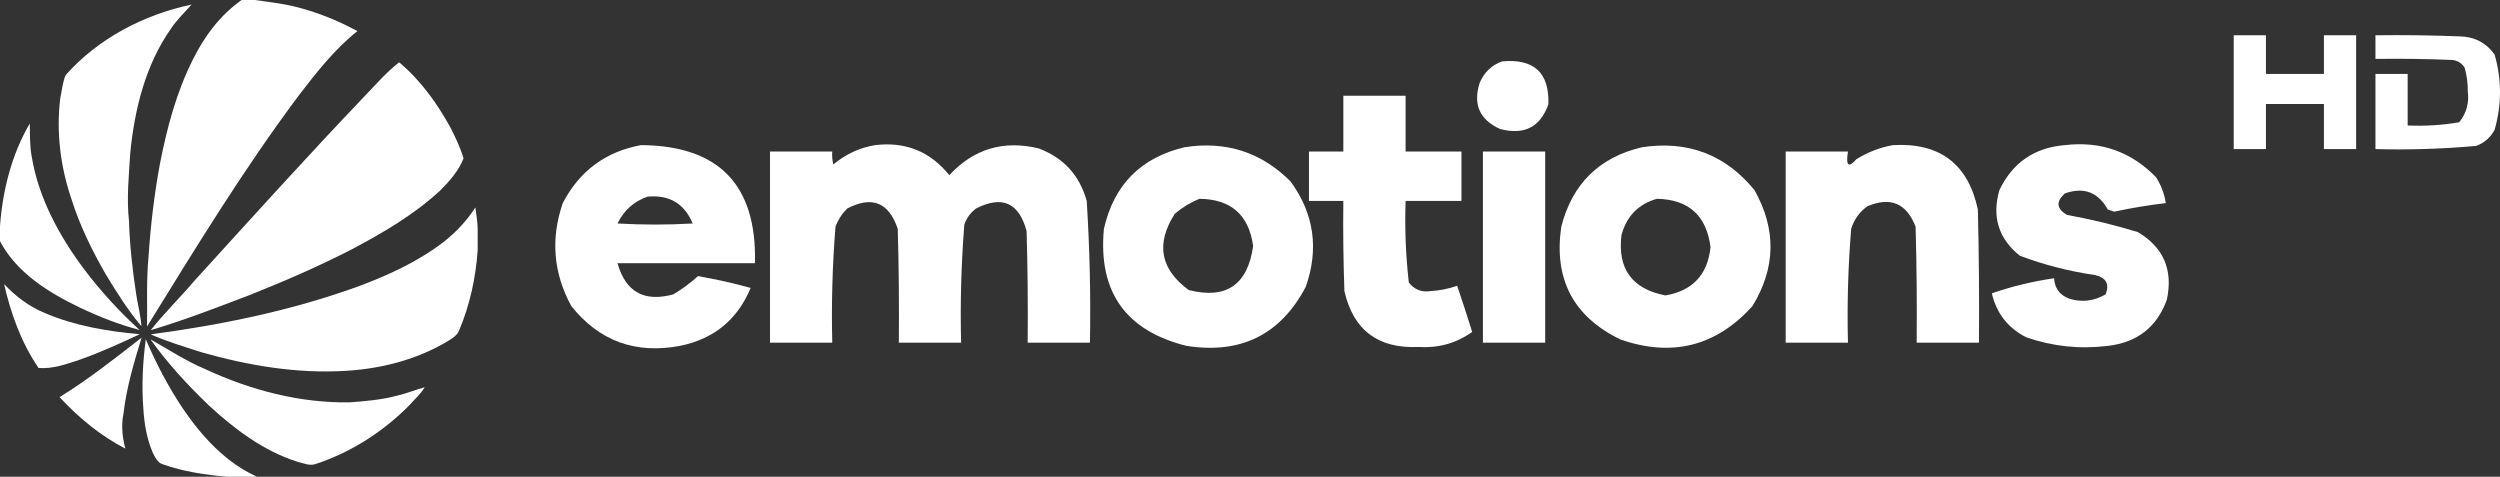 <?xml version="1.0" encoding="UTF-8" standalone="no"?>
<svg
   width="1164.224"
   height="222"
   viewBox="0 0 1164.224 222"
   version="1.1"
   id="svg51"
   sodipodi:docname="SAT.1 emotions HD.svg"
   inkscape:version="1.1.1 (3bf5ae0d25, 2021-09-20)"
   xmlns:inkscape="http://www.inkscape.org/namespaces/inkscape"
   xmlns:sodipodi="http://sodipodi.sourceforge.net/DTD/sodipodi-0.dtd"
   xmlns="http://www.w3.org/2000/svg"
   xmlns:svg="http://www.w3.org/2000/svg"
   xmlns:rdf="http://www.w3.org/1999/02/22-rdf-syntax-ns#"
   xmlns:cc="http://creativecommons.org/ns#"
   xmlns:dc="http://purl.org/dc/elements/1.1/">
  <rect x="0" y="0" width="1164.224" height="222" fill="#333333" stroke="none"/>
  <sodipodi:namedview
     id="namedview53"
     pagecolor="#ffffff"
     bordercolor="#666666"
     borderopacity="1.0"
     inkscape:pageshadow="2"
     inkscape:pageopacity="0.0"
     inkscape:pagecheckerboard="0"
     showgrid="false"
     inkscape:zoom="0.60856318"
     inkscape:cx="617.84875"
     inkscape:cy="141.31647"
     inkscape:window-width="1347"
     inkscape:window-height="1040"
     inkscape:window-x="577"
     inkscape:window-y="1"
     inkscape:window-maximized="1"
     inkscape:current-layer="svg51" />
  <title
     id="title9">unblock-SAT1</title>
  <defs
     id="defs18">
    <linearGradient
       x1="1"
       y1="0.5"
       x2="0"
       y2="0.5"
       id="linearGradient-1"
       gradientUnits="userSpaceOnUse">
      <stop
         stop-color="#35538A"
         stop-opacity="0"
         offset="0%"
         id="stop11" />
      <stop
         stop-color="#B6D1D0"
         offset="100%"
         id="stop13" />
      <stop
         stop-color="#B6D1D0"
         offset="100%"
         id="stop15" />
    </linearGradient>
  </defs>
  <g
     id="unblock-SAT1"
     stroke="none"
     stroke-width="1"
     fill="none"
     fill-rule="evenodd"
     transform="translate(-1.722,-0.836)"
     style="fill:#ffffff">
    <g
       id="Group"
       transform="translate(-1)"
       fill="url(#linearGradient-1)"
       fill-opacity="0.3"
       style="fill:#ffffff" />
    <g
       id="sat-1-seeklogo"
       transform="matrix(1.002,0,0,1,1.722,0.836)"
       fill="#FFFFFF"
       fill-rule="nonzero"
       style="fill:#ffffff">
      <g
         id="_x23_632d92ff"
         transform="translate(68.34)"
         style="fill:#ffffff">
        <path
           d="m 43.965,0 h 6.163 C 56.157,0.915 62.24,1.51 68.172,2.957 78.499,5.435 88.445,9.404 97.76,14.492 87.087,23.008 78.659,33.833 70.401,44.604 44.782,78.961 22.466,115.608 0,152.061 0.169,141.236 -0.346,130.385 0.693,119.587 1.651,105.015 3.348,90.478 6.03,76.119 9.288,59.425 13.693,42.793 21.401,27.555 26.693,16.828 34.09,6.918 43.965,0 Z"
           id="Path"
           style="fill:#ffffff" />
      </g>
      <g
         id="_x23_1896bdff"
         transform="translate(27.289,2.131)"
         style="fill:#ffffff">
        <path
           d="M 3.205,32.847 C 18.345,15.78 39.533,4.671 61.733,0 58.563,3.623 55.02,6.944 52.338,10.967 40.35,27.892 35.271,48.663 33.255,69.024 c -0.631,10.603 -1.767,21.25 -0.586,31.861 0.337,11.5 1.669,22.946 3.383,34.313 0.781,4.875 2.033,9.679 2.389,14.607 C 32.092,142.302 26.897,133.893 21.791,125.519 15.486,114.436 9.794,102.928 5.967,90.736 0.807,75.631 -1.226,59.416 0.736,43.548 1.491,39.969 1.802,36.239 3.205,32.847 Z"
           id="path25"
           style="fill:#ffffff" />
      </g>
      <g
         id="_x23_ba0e7eff"
         transform="translate(70.063,29.011)"
         style="fill:#ffffff">
        <path
           d="M 100.122,15.007 C 105.059,9.857 109.792,4.396 115.432,0 c 9.981,8.347 17.706,19.163 23.931,30.529 2.308,4.582 4.555,9.253 6.011,14.182 -2.263,5.914 -6.642,10.789 -11.082,15.203 C 122.162,71.103 107.786,79.476 93.285,87.175 77.922,95.079 62.062,101.978 46.016,108.363 30.814,114.188 15.602,120.085 0,124.728 6.269,116.781 13.551,109.695 20.087,101.969 46.584,72.816 72.932,43.521 100.122,15.007 Z"
           id="path28"
           style="fill:#ffffff" />
      </g>
      <g
         id="_x23_319035ff"
         transform="translate(0,57.507)"
         style="fill:#ffffff">
        <path
           d="M 0,47.748 C 1.225,31.133 5.39,14.457 13.844,0 13.959,5.159 13.773,10.363 14.75,15.46 17.92,34.694 27.475,52.25 38.992,67.737 46.717,77.993 55.393,87.522 64.877,96.171 55.278,93.64 45.981,89.972 37.039,85.692 22.502,78.695 7.77,69.531 0,54.843 Z"
           id="path31"
           style="fill:#ffffff" />
      </g>
      <g
         id="_x23_f20029ff"
         transform="translate(70.063,96.606)"
         style="fill:#ffffff">
        <path
           d="M 136.451,15.798 C 142.062,11.34 147.009,6.047 150.862,0 c 0.471,3.17 0.915,6.349 1.075,9.546 V 20.131 c -0.932,12.734 -3.623,25.388 -8.631,37.163 -0.888,2.246 -3.01,3.569 -4.973,4.795 C 123.948,70.818 107.235,75.134 90.523,76.093 67.826,77.487 45.101,73.597 23.337,67.364 15.496,64.789 7.522,62.515 0,59.096 32.643,54.719 65.152,48.112 96.171,36.861 110.405,31.577 124.4,25.157 136.451,15.798 Z"
           id="path34"
           style="fill:#ffffff" />
      </g>
      <g
         id="_x23_a3d414ff"
         transform="translate(1.918,132.295)"
         style="fill:#ffffff">
        <path
           d="m 0,0 c 5.381,5.834 11.864,10.611 19.234,13.622 13.871,5.869 28.869,8.391 43.779,9.732 -9.138,4.271 -18.328,8.48 -27.839,11.855 -6.19,2.051 -12.547,4.378 -19.172,3.854 C 7.992,27.35 3.099,13.773 0,0 Z"
           id="path37"
           style="fill:#ffffff" />
      </g>
      <g
         id="_x23_ffe300ff"
         transform="translate(27.67,157.23)"
         style="fill:#ffffff">
        <path
           d="M 0,27.705 C 13.4,19.455 25.752,9.67 38.139,0 34.605,11.597 31.098,23.274 29.73,35.369 28.585,40.794 29.189,46.362 30.583,51.689 19.003,45.714 8.835,37.215 0,27.705 Z"
           id="path40"
           style="fill:#ffffff" />
      </g>
      <g
         id="_x23_ffb300ff"
         transform="translate(66.23,157.984)"
         style="fill:#ffffff">
        <path
           d="m 1.525,0 c 4.769,11.242 10.443,22.12 17.236,32.278 8.827,13.001 19.882,25.174 34.446,31.737 H 39.078 C 29.106,63.111 19.09,61.662 9.615,58.288 6.977,57.595 5.823,54.887 4.704,52.676 1.933,46.185 0.787,39.108 0.379,32.092 -0.447,21.4 0.14,10.62 1.525,0 Z"
           id="path43"
           style="fill:#ffffff" />
      </g>
      <g
         id="_x23_ff5e00ff"
         transform="translate(69.957,158.055)"
         style="fill:#ffffff">
        <path
           d="m 0,0 c 8.418,4.715 16.508,10.114 25.45,13.861 20.948,9.733 43.93,15.851 67.133,15.451 7.521,-0.541 15.078,-1.216 22.378,-3.205 4.235,-0.996 8.258,-2.673 12.449,-3.836 -1.785,3.205 -4.679,5.541 -7.024,8.303 C 108.247,42.89 93.302,52.552 76.856,57.986 74.042,59.078 71.129,57.649 68.376,57.018 52.623,52.028 39.152,41.87 27.155,30.778 17.298,21.285 7.921,11.188 0,0 Z"
           id="path46"
           style="fill:#ffffff" />
      </g>
    </g>
    <g
       id="g467"
       style="clip-rule:evenodd;fill:#ffffff;fill-rule:evenodd;image-rendering:optimizeQuality;shape-rendering:geometricPrecision;text-rendering:geometricPrecision"
       transform="translate(63.797,21.912)">
      <path
         style="opacity:1;fill:#ffffff"
         fill="#fefffe"
         d="m 637.5,7.5 c 14.825,-1.338 21.991,5.329 21.5,20 -3.778,10.619 -11.278,14.452 -22.5,11.5 -9.535,-4.305 -12.701,-11.472 -9.5,-21.5 2.106,-4.943 5.606,-8.276 10.5,-10 z"
         id="path465" />
    </g>
    <g
       id="g499"
       style="clip-rule:evenodd;fill:#ffffff;fill-rule:evenodd;image-rendering:optimizeQuality;shape-rendering:geometricPrecision;text-rendering:geometricPrecision"
       transform="translate(63.797,21.912)">
      <path
         style="opacity:1;fill:#ffffff"
         fill="#fefffe"
         d="m 563.5,23.5 c 9.667,0 19.333,0 29,0 0,8.667 0,17.333 0,26 8.667,0 17.333,0 26,0 0,7.667 0,15.333 0,23 -8.667,0 -17.333,0 -26,0 -0.441,12.741 0.059,25.408 1.5,38 2.536,3.266 5.869,4.6 10,4 4.395,-0.257 8.561,-1.09 12.5,-2.5 2.427,7.114 4.76,14.28 7,21.5 -7.405,5.271 -15.738,7.604 -25,7 -18.832,0.853 -30.332,-7.814 -34.5,-26 -0.5,-13.996 -0.667,-27.996 -0.5,-42 -5.333,0 -10.667,0 -16,0 0,-7.667 0,-15.333 0,-23 5.333,0 10.667,0 16,0 0,-8.667 0,-17.333 0,-26 z"
         id="path497" />
    </g>
    <g
       id="g535"
       style="clip-rule:evenodd;fill:#ffffff;fill-rule:evenodd;image-rendering:optimizeQuality;shape-rendering:geometricPrecision;text-rendering:geometricPrecision"
       transform="translate(63.797,21.912)">
      <path
         style="opacity:1;fill:#ffffff"
         fill="#fefffe"
         d="m 236.5,46.5 c 36.265,0.267 53.932,18.601 53,55 -21.333,0 -42.667,0 -64,0 3.764,13.386 12.431,18.219 26,14.5 4.148,-2.492 7.981,-5.325 11.5,-8.5 8.274,1.454 16.441,3.288 24.5,5.5 -6.178,14.84 -17.178,23.84 -33,27 -20.679,3.889 -37.512,-2.278 -50.5,-18.5 -8.389,-15.368 -9.722,-31.368 -4,-48 7.816,-14.995 19.982,-23.995 36.5,-27 z m 3,24 c 10.134,-0.939 17.134,3.228 21,12.5 -11.667,0.667 -23.333,0.667 -35,0 2.998,-6.171 7.664,-10.338 14,-12.5 z"
         id="path533" />
    </g>
    <g
       id="g539"
       style="clip-rule:evenodd;fill:#ffffff;fill-rule:evenodd;image-rendering:optimizeQuality;shape-rendering:geometricPrecision;text-rendering:geometricPrecision"
       transform="translate(63.797,21.912)">
      <path
         style="opacity:1;fill:#ffffff"
         fill="#fefffe"
         d="m 345.5,46.5 c 14.143,-1.678 25.643,2.988 34.5,14 11.337,-12.222 25.17,-16.388 41.5,-12.5 11.663,4.33 19.163,12.497 22.5,24.5 1.394,21.97 1.894,43.97 1.5,66 -9.667,0 -19.333,0 -29,0 0.167,-17.337 0,-34.67 -0.5,-52 -3.547,-13.175 -11.38,-16.675 -23.5,-10.5 -2.606,1.938 -4.439,4.438 -5.5,7.5 -1.447,18.278 -1.947,36.611 -1.5,55 -9.667,0 -19.333,0 -29,0 0.167,-17.67 0,-35.336 -0.5,-53 -4.123,-12.323 -11.956,-15.49 -23.5,-9.5 -2.469,2.441 -4.302,5.274 -5.5,8.5 -1.431,17.953 -1.931,35.953 -1.5,54 -9.667,0 -19.333,0 -29,0 0,-29.667 0,-59.333 0,-89 9.667,0 19.333,0 29,0 -0.162,2.027 0.005,4.027 0.5,6 5.779,-4.81 12.279,-7.81 19.5,-9 z"
         id="path537" />
    </g>
    <g
       id="g543"
       style="clip-rule:evenodd;fill:#ffffff;fill-rule:evenodd;image-rendering:optimizeQuality;shape-rendering:geometricPrecision;text-rendering:geometricPrecision"
       transform="translate(63.797,21.912)">
      <path
         style="opacity:1;fill:#ffffff"
         fill="#fefffe"
         d="m 819.5,46.5 c 21.812,-1.195 34.979,8.805 39.5,30 0.5,20.664 0.667,41.331 0.5,62 -9.667,0 -19.333,0 -29,0 0.167,-18.003 0,-36.003 -0.5,-54 -4.21,-10.929 -11.71,-14.095 -22.5,-9.5 -3.661,2.663 -6.161,6.162 -7.5,10.5 -1.445,17.611 -1.945,35.277 -1.5,53 -9.667,0 -19.333,0 -29,0 0,-29.667 0,-59.333 0,-89 9.667,0 19.333,0 29,0 -1.081,6.644 0.253,7.811 4,3.5 5.382,-3.288 11.049,-5.455 17,-6.5 z"
         id="path541" />
    </g>
    <g
       id="g547"
       style="clip-rule:evenodd;fill:#ffffff;fill-rule:evenodd;image-rendering:optimizeQuality;shape-rendering:geometricPrecision;text-rendering:geometricPrecision"
       transform="translate(63.797,21.912)">
      <path
         style="opacity:1;fill:#ffffff"
         fill="#fefffe"
         d="m 899.5,46.5 c 16.751,-1.948 30.918,3.052 42.5,15 2.354,3.703 3.854,7.703 4.5,12 -8.052,0.943 -16.052,2.277 -24,4 -1,-0.333 -2,-0.667 -3,-1 -4.507,-8.115 -11.174,-10.615 -20,-7.5 -4.229,3.843 -3.895,7.176 1,10 11.164,2.032 22.164,4.699 33,8 11.982,7.145 16.482,17.645 13.5,31.5 -4.64,12.76 -13.807,19.926 -27.5,21.5 -13.013,1.599 -25.679,0.266 -38,-4 -8.521,-4.354 -13.855,-11.187 -16,-20.5 9.39,-3.214 19.057,-5.547 29,-7 0.241,4.63 2.575,7.797 7,9.5 5.829,1.844 11.496,1.178 17,-2 1.876,-4.821 0.209,-7.821 -5,-9 -12.026,-1.737 -23.693,-4.737 -35,-9 -9.865,-7.932 -13.032,-18.099 -9.5,-30.5 6.141,-12.822 16.308,-19.822 30.5,-21 z"
         id="path545" />
    </g>
    <g
       id="g551"
       style="clip-rule:evenodd;fill:#ffffff;fill-rule:evenodd;image-rendering:optimizeQuality;shape-rendering:geometricPrecision;text-rendering:geometricPrecision"
       transform="translate(63.797,21.912)">
      <path
         style="opacity:1;fill:#ffffff"
         fill="#fefffe"
         d="m 489.5,47.5 c 19.352,-3.046 35.852,2.288 49.5,16 10.89,15.018 13.223,31.351 7,49 -11.739,22.274 -30.239,31.441 -55.5,27.5 -28.391,-7.072 -41.224,-25.239 -38.5,-54.5 4.641,-20.474 17.141,-33.141 37.5,-38 z m 7,24 c 14.681,0.167 23.014,7.501 25,22 -2.544,18.088 -12.544,24.921 -30,20.5 -13.261,-9.743 -15.428,-21.576 -6.5,-35.5 3.514,-3 7.347,-5.333 11.5,-7 z"
         id="path549" />
    </g>
    <g
       id="g555"
       style="clip-rule:evenodd;fill:#ffffff;fill-rule:evenodd;image-rendering:optimizeQuality;shape-rendering:geometricPrecision;text-rendering:geometricPrecision"
       transform="translate(63.797,21.912)">
      <path
         style="opacity:1;fill:#ffffff"
         fill="#fefffe"
         d="m 702.5,47.5 c 21.471,-3.239 38.971,3.428 52.5,20 10.23,18.236 9.897,36.236 -1,54 -16.94,18.694 -37.44,23.86 -61.5,15.5 -21.911,-10.649 -31.077,-28.149 -27.5,-52.5 5.09,-19.923 17.59,-32.257 37.5,-37 z m 7,24 c 14.784,0.282 23.117,7.782 25,22.5 -1.319,12.818 -8.319,20.318 -21,22.5 -15.496,-2.995 -22.329,-12.328 -20.5,-28 2.349,-8.848 7.849,-14.514 16.5,-17 z"
         id="path553" />
    </g>
    <g
       id="g563"
       style="clip-rule:evenodd;fill:#ffffff;fill-rule:evenodd;image-rendering:optimizeQuality;shape-rendering:geometricPrecision;text-rendering:geometricPrecision"
       transform="translate(63.797,21.912)">
      <path
         style="opacity:1;fill:#ffffff"
         fill="#fefffe"
         d="m 628.5,49.5 c 9.667,0 19.333,0 29,0 0,29.667 0,59.333 0,89 -9.667,0 -19.333,0 -29,0 0,-29.667 0,-59.333 0,-89 z"
         id="path561" />
    </g>
    <g
       id="g163"
       style="clip-rule:evenodd;fill-rule:evenodd;image-rendering:optimizeQuality;shape-rendering:geometricPrecision;text-rendering:geometricPrecision;fill:#ffffff"
       transform="translate(74.448,-2.234)">
      <path
         style="opacity:1;fill:#ffffff"
         fill="#fefffe"
         d="m 967.5,19.5 c 5,0 10,0 15,0 0,6 0,12 0,18 9,0 18,0 27,0 0,-6 0,-12 0,-18 5,0 10,0 15,0 0,17.667 0,35.333 0,53 -5,0 -10,0 -15,0 0,-7 0,-14 0,-21 -9,0 -18,0 -27,0 0,7 0,14 0,21 -5,0 -10,0 -15,0 0,-17.667 0,-35.333 0,-53 z"
         id="path161" />
    </g>
    <g
       id="g167"
       style="clip-rule:evenodd;fill:#ffffff;fill-rule:evenodd;image-rendering:optimizeQuality;shape-rendering:geometricPrecision;text-rendering:geometricPrecision"
       transform="translate(74.448,-2.234)">
      <path
         style="opacity:1;fill:#ffffff"
         fill="#fefffe"
         d="m 1033.5,19.5 c 13,-0.167 26,10e-5 39,0.5 7.02,0.092 12.52,2.925 16.5,8.5 3.33,11.667 3.33,23.333 0,35 -1.89,3.558 -4.73,6.058 -8.5,7.5 -15.62,1.42 -31.28,1.92 -47,1.5 0,-11.667 0,-23.333 0,-35 5,0 10,0 15,0 0,8 0,16 0,24 8.07,0.363 16.07,-0.137 24,-1.5 3.37,-4.163 4.71,-8.996 4,-14.5 0.04,-3.756 -0.46,-7.422 -1.5,-11 -1.32,-1.988 -3.15,-3.154 -5.5,-3.5 -12,-0.5 -24,-0.666 -36,-0.5 0,-3.667 0,-7.333 0,-11 z"
         id="path165" />
    </g>
  </g>
</svg>
